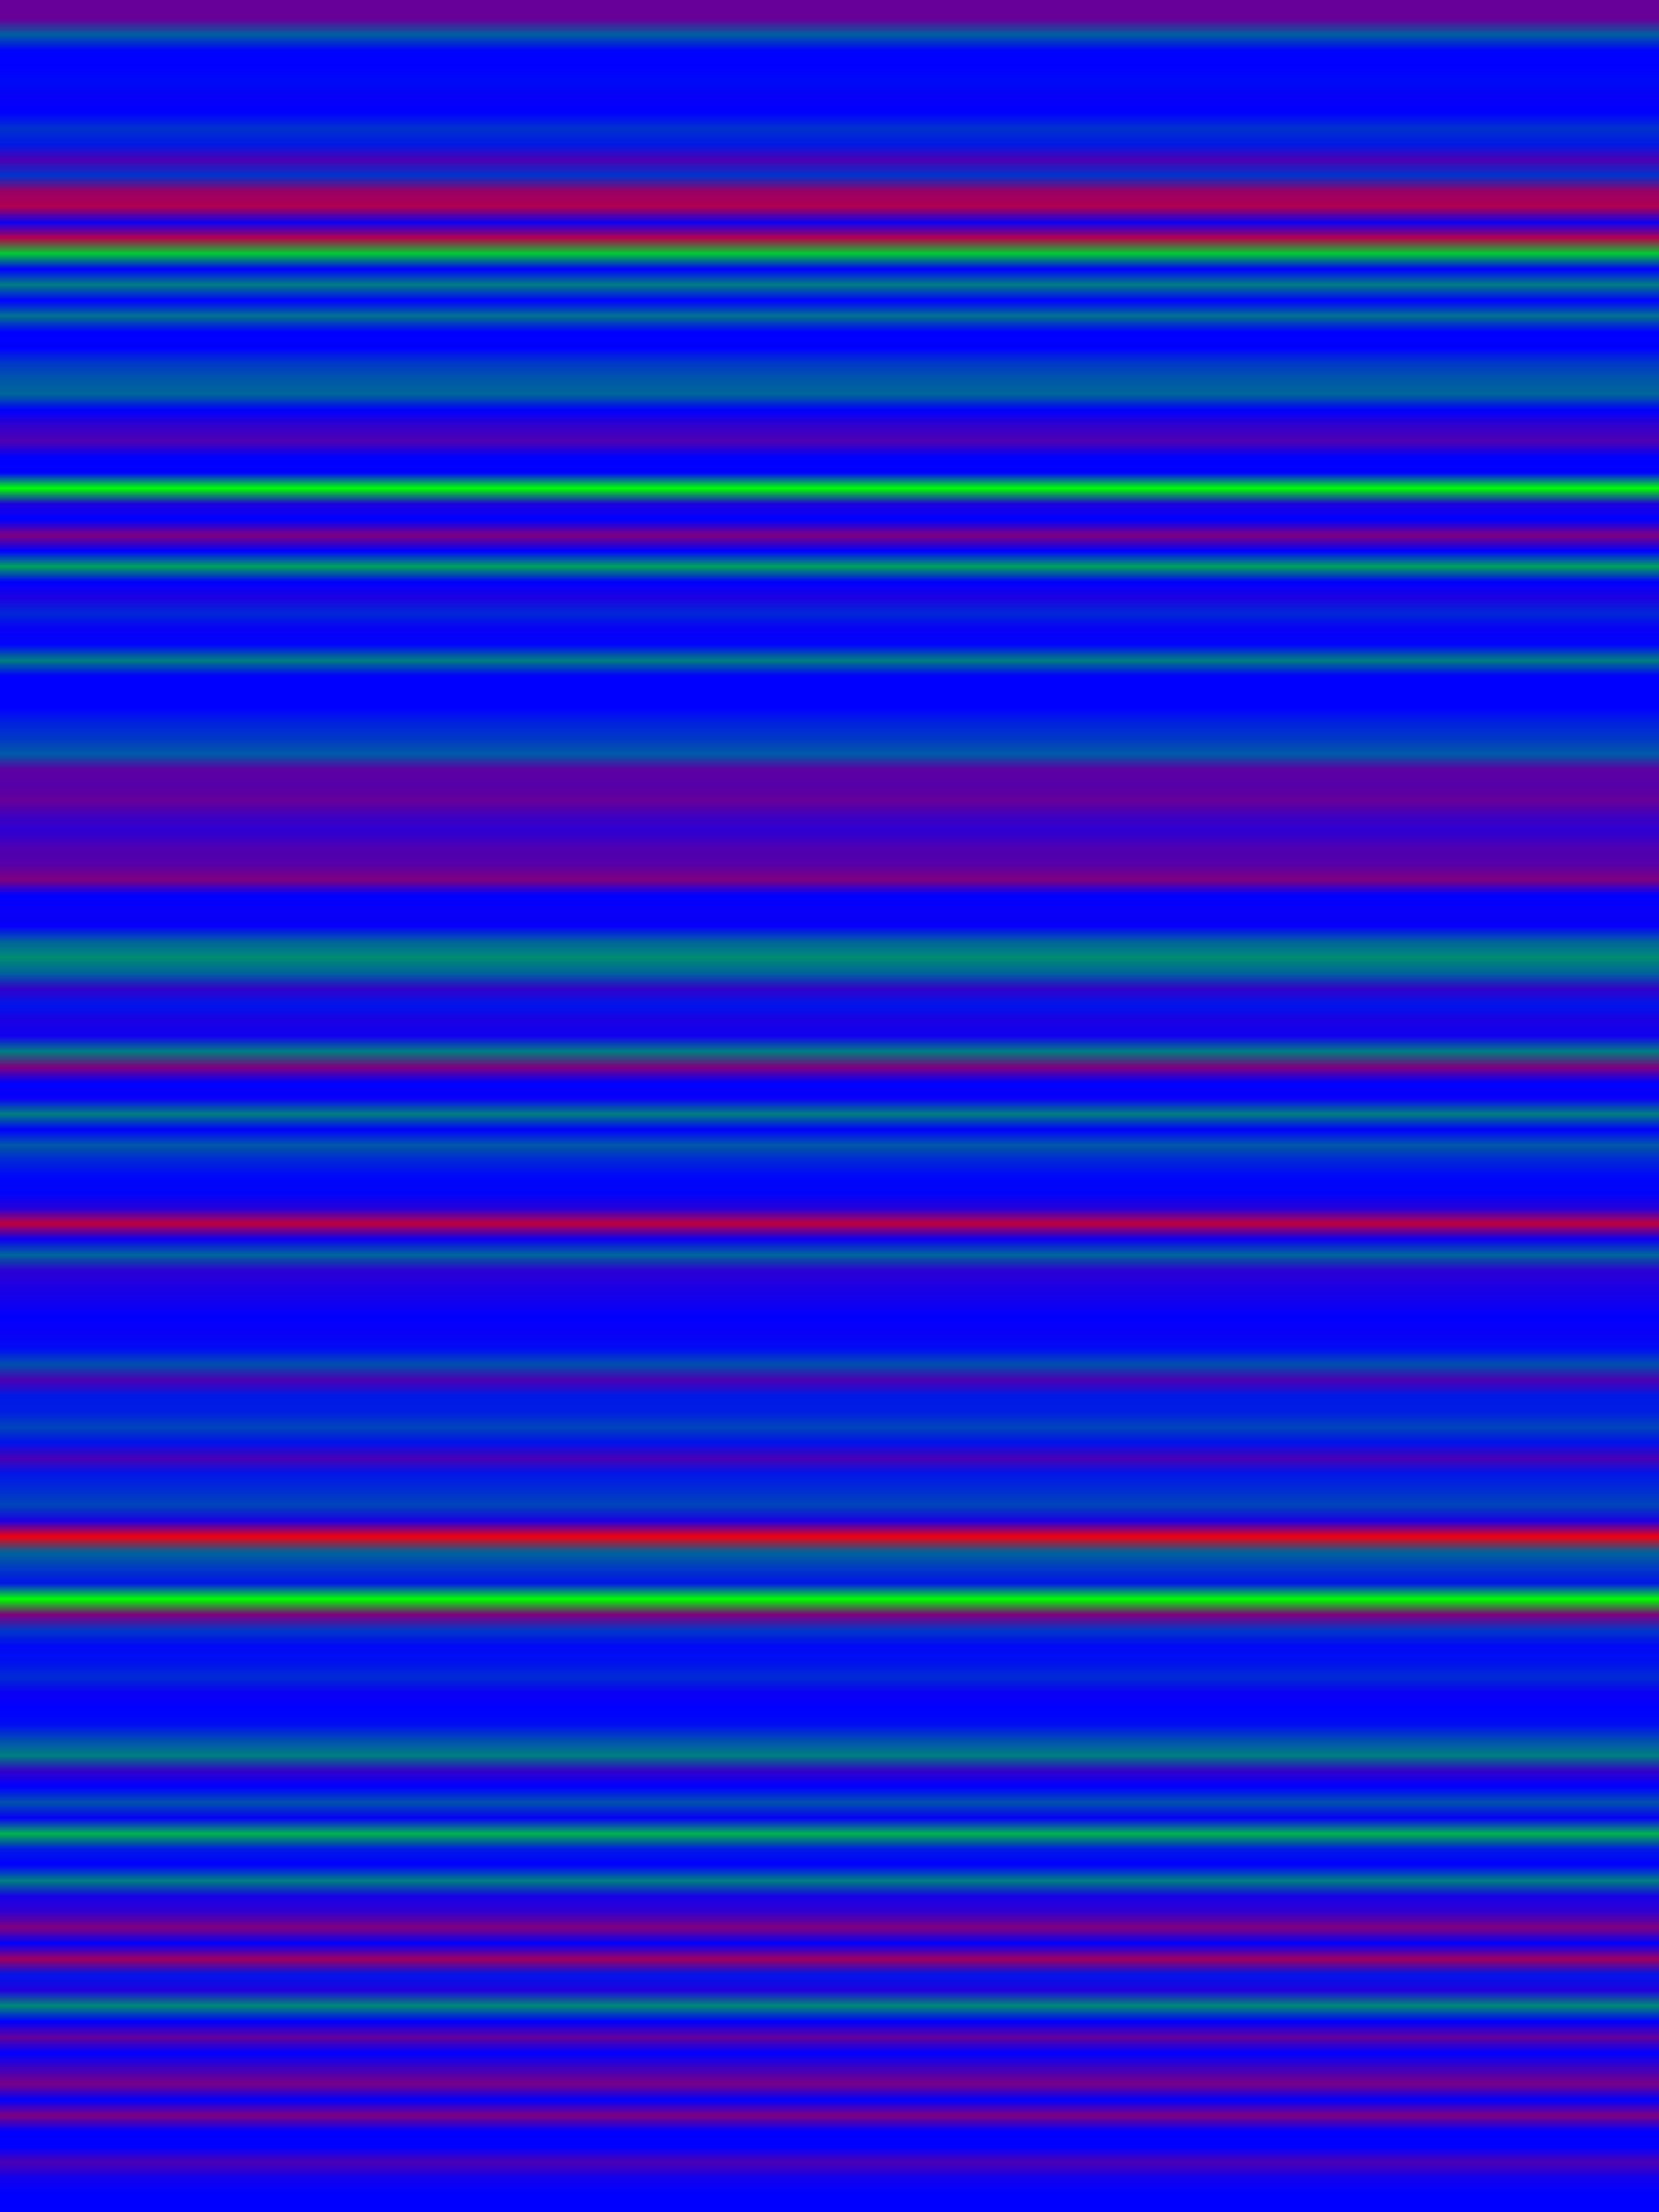 
<svg width="600" height="800" xmlns="http://www.w3.org/2000/svg">
    <defs>
        <linearGradient id="Gradientm41" x1="0" x2="0" y1="0" y2="1">
            ['<stop offset="0%" stop-color="rgb(102.0, 0, 153.0)"/>', '<stop offset="0.719%" stop-color="rgb(0, 95.625, 159.375)"/>', '<stop offset="1.439%" stop-color="rgb(0, 4.25, 250.75)"/>', '<stop offset="2.158%" stop-color="rgb(0, 0, 255.0)"/>', '<stop offset="2.878%" stop-color="rgb(0, 8.951, 246.049)"/>', '<stop offset="3.597%" stop-color="rgb(6.641, 0, 248.359)"/>', '<stop offset="4.317%" stop-color="rgb(0, 0, 255.0)"/>', '<stop offset="5.036%" stop-color="rgb(0, 51.0, 204.0)"/>', '<stop offset="5.755%" stop-color="rgb(0, 25.5, 229.5)"/>', '<stop offset="6.475%" stop-color="rgb(76.5, 0, 178.5)"/>', '<stop offset="7.194%" stop-color="rgb(0, 51.0, 204.0)"/>', '<stop offset="7.914%" stop-color="rgb(153.0, 0, 102.0)"/>', '<stop offset="8.633%" stop-color="rgb(174.25, 0, 80.75)"/>', '<stop offset="9.353%" stop-color="rgb(13.175, 0, 241.825)"/>', '<stop offset="10.072%" stop-color="rgb(178.5, 0, 76.5)"/>', '<stop offset="10.791%" stop-color="rgb(0, 204.0, 51)"/>', '<stop offset="11.511%" stop-color="rgb(0, 0, 255.0)"/>', '<stop offset="12.23%" stop-color="rgb(0, 127.5, 127.5)"/>', '<stop offset="12.95%" stop-color="rgb(0, 0, 255.0)"/>', '<stop offset="13.669%" stop-color="rgb(0, 114.75, 140.25)"/>', '<stop offset="14.388%" stop-color="rgb(0, 0, 255.0)"/>', '<stop offset="15.108%" stop-color="rgb(0, 5.662137425588298e-15, 255.0)"/>', '<stop offset="15.827%" stop-color="rgb(0, 55.595, 199.405)"/>', '<stop offset="16.547%" stop-color="rgb(0, 86.821, 168.179)"/>', '<stop offset="17.266%" stop-color="rgb(0, 102, 153)"/>', '<stop offset="17.986%" stop-color="rgb(0, 1.217, 253.783)"/>', '<stop offset="18.705%" stop-color="rgb(51.0, 0, 204.0)"/>', '<stop offset="19.424%" stop-color="rgb(77.562, 0, 177.438)"/>', '<stop offset="20.144%" stop-color="rgb(0, 0, 255.0)"/>', '<stop offset="20.863%" stop-color="rgb(0, 0, 255.0)"/>', '<stop offset="21.583%" stop-color="rgb(0, 255.0, 0.0)"/>', '<stop offset="22.302%" stop-color="rgb(30.6, 0, 224.4)"/>', '<stop offset="23.022%" stop-color="rgb(0, 0, 255.0)"/>', '<stop offset="23.741%" stop-color="rgb(127.5, 0, 127.5)"/>', '<stop offset="24.46%" stop-color="rgb(0, 0, 255.0)"/>', '<stop offset="25.18%" stop-color="rgb(0, 163.2, 91.8)"/>', '<stop offset="25.899%" stop-color="rgb(0, 0, 255.0)"/>', '<stop offset="26.619%" stop-color="rgb(29.042, 0, 225.958)"/>', '<stop offset="27.338%" stop-color="rgb(0, 39.844, 215.156)"/>', '<stop offset="28.058%" stop-color="rgb(7.969, 0, 247.031)"/>', '<stop offset="28.777%" stop-color="rgb(0, 3.984, 251.016)"/>', '<stop offset="29.496%" stop-color="rgb(0, 127.5, 127.5)"/>', '<stop offset="30.216%" stop-color="rgb(0, 0, 255.0)"/>', '<stop offset="30.935%" stop-color="rgb(0, 0, 255.0)"/>', '<stop offset="31.655%" stop-color="rgb(0, 0, 255.0)"/>', '<stop offset="32.374%" stop-color="rgb(0, 34.773, 220.227)"/>', '<stop offset="33.094%" stop-color="rgb(0, 56.464, 198.536)"/>', '<stop offset="33.813%" stop-color="rgb(0, 89.25, 165.75)"/>', '<stop offset="34.532%" stop-color="rgb(93.5, 0, 161.5)"/>', '<stop offset="35.252%" stop-color="rgb(86.062, 0, 168.938)"/>', '<stop offset="35.971%" stop-color="rgb(102.0, 0, 153.0)"/>', '<stop offset="36.691%" stop-color="rgb(60.714, 0, 194.286)"/>', '<stop offset="37.41%" stop-color="rgb(45.333, 0, 209.667)"/>', '<stop offset="38.129%" stop-color="rgb(79.688, 0, 175.312)"/>', '<stop offset="38.849%" stop-color="rgb(85, 0, 170)"/>', '<stop offset="39.568%" stop-color="rgb(127.5, 0, 127.5)"/>', '<stop offset="40.288%" stop-color="rgb(0, 0, 255.0)"/>', '<stop offset="41.007%" stop-color="rgb(8.5, 0, 246.5)"/>', '<stop offset="41.727%" stop-color="rgb(5.692, 0, 249.308)"/>', '<stop offset="42.446%" stop-color="rgb(0, 100.179, 154.821)"/>', '<stop offset="43.165%" stop-color="rgb(0, 140.25, 114.75)"/>', '<stop offset="43.885%" stop-color="rgb(0, 97.75, 157.25)"/>', '<stop offset="44.604%" stop-color="rgb(51.0, 0, 204.0)"/>', '<stop offset="45.324%" stop-color="rgb(0, 20.091, 234.909)"/>', '<stop offset="46.043%" stop-color="rgb(27.432, 0, 227.568)"/>', '<stop offset="46.763%" stop-color="rgb(17.708, 0, 237.292)"/>', '<stop offset="47.482%" stop-color="rgb(0, 125.375, 129.625)"/>', '<stop offset="48.201%" stop-color="rgb(127.5, 0, 127.5)"/>', '<stop offset="48.921%" stop-color="rgb(0, 0, 255.0)"/>', '<stop offset="49.64%" stop-color="rgb(8.345, 0, 246.655)"/>', '<stop offset="50.36%" stop-color="rgb(0, 127.5, 127.5)"/>', '<stop offset="51.079%" stop-color="rgb(0, 0, 255.0)"/>', '<stop offset="51.799%" stop-color="rgb(0, 88.542, 166.458)"/>', '<stop offset="52.518%" stop-color="rgb(0, 38.25, 216.75)"/>', '<stop offset="53.237%" stop-color="rgb(0, 6.451, 248.549)"/>', '<stop offset="53.957%" stop-color="rgb(0, 3.188, 251.812)"/>', '<stop offset="54.676%" stop-color="rgb(36.429, 0, 218.571)"/>', '<stop offset="55.396%" stop-color="rgb(191.25, 0, 63.75)"/>', '<stop offset="56.115%" stop-color="rgb(11.333, 0, 243.667)"/>', '<stop offset="56.835%" stop-color="rgb(0, 102.0, 153.0)"/>', '<stop offset="57.554%" stop-color="rgb(44.625, 0, 210.375)"/>', '<stop offset="58.273%" stop-color="rgb(28.333, 0, 226.667)"/>', '<stop offset="58.993%" stop-color="rgb(17.138, 0, 237.862)"/>', '<stop offset="59.712%" stop-color="rgb(0, 0, 255.0)"/>', '<stop offset="60.432%" stop-color="rgb(7.969, 0, 247.031)"/>', '<stop offset="61.151%" stop-color="rgb(0, 12.75, 242.25)"/>', '<stop offset="61.871%" stop-color="rgb(0, 79.688, 175.312)"/>', '<stop offset="62.59%" stop-color="rgb(76.5, 0, 178.5)"/>', '<stop offset="63.309%" stop-color="rgb(0, 25.5, 229.5)"/>', '<stop offset="64.029%" stop-color="rgb(0, 29.591, 225.409)"/>', '<stop offset="64.748%" stop-color="rgb(0, 68.304, 186.696)"/>', '<stop offset="65.468%" stop-color="rgb(0, 18.417, 236.583)"/>', '<stop offset="66.187%" stop-color="rgb(73.312, 0, 181.688)"/>', '<stop offset="66.906%" stop-color="rgb(0, 23.375, 231.625)"/>', '<stop offset="67.626%" stop-color="rgb(0, 45.015, 209.985)"/>', '<stop offset="68.345%" stop-color="rgb(0, 68.85, 186.15)"/>', '<stop offset="69.065%" stop-color="rgb(29.396, 0, 225.604)"/>', '<stop offset="69.784%" stop-color="rgb(239.062, 0, 15.938)"/>', '<stop offset="70.504%" stop-color="rgb(0, 100.179, 154.821)"/>', '<stop offset="71.223%" stop-color="rgb(0, 59.5, 195.5)"/>', '<stop offset="71.942%" stop-color="rgb(0, 22.586, 232.414)"/>', '<stop offset="72.662%" stop-color="rgb(0, 255.0, 0.0)"/>', '<stop offset="73.381%" stop-color="rgb(127.5, 0, 127.5)"/>', '<stop offset="74.101%" stop-color="rgb(0, 55.857, 199.143)"/>', '<stop offset="74.82%" stop-color="rgb(0, 8.955, 246.045)"/>', '<stop offset="75.54%" stop-color="rgb(0, 16.024, 238.976)"/>', '<stop offset="76.259%" stop-color="rgb(0, 43.917, 211.083)"/>', '<stop offset="76.978%" stop-color="rgb(10.625, 0, 244.375)"/>', '<stop offset="77.698%" stop-color="rgb(0, 0, 255.0)"/>', '<stop offset="78.417%" stop-color="rgb(0, 12.75, 242.25)"/>', '<stop offset="79.137%" stop-color="rgb(0, 76.5, 178.5)"/>', '<stop offset="79.856%" stop-color="rgb(0, 127.5, 127.5)"/>', '<stop offset="80.576%" stop-color="rgb(51, 0, 204)"/>', '<stop offset="81.295%" stop-color="rgb(0, 0, 255.0)"/>', '<stop offset="82.014%" stop-color="rgb(0, 81.136, 173.864)"/>', '<stop offset="82.734%" stop-color="rgb(8.5, 0, 246.5)"/>', '<stop offset="83.453%" stop-color="rgb(0, 178.5, 76.5)"/>', '<stop offset="84.173%" stop-color="rgb(0, 25.5, 229.5)"/>', '<stop offset="84.892%" stop-color="rgb(0, 0, 255.0)"/>', '<stop offset="85.612%" stop-color="rgb(0, 127.5, 127.5)"/>', '<stop offset="86.331%" stop-color="rgb(22.95, 0, 232.05)"/>', '<stop offset="87.05%" stop-color="rgb(49.406, 0, 205.594)"/>', '<stop offset="87.77%" stop-color="rgb(127.5, 0, 127.5)"/>', '<stop offset="88.489%" stop-color="rgb(0, 0, 255.0)"/>', '<stop offset="89.209%" stop-color="rgb(159.375, 0, 95.625)"/>', '<stop offset="89.928%" stop-color="rgb(0, 20.845, 234.155)"/>', '<stop offset="90.647%" stop-color="rgb(32.786, 0, 222.214)"/>', '<stop offset="91.367%" stop-color="rgb(0, 137.417, 117.583)"/>', '<stop offset="92.086%" stop-color="rgb(0, 0, 255.0)"/>', '<stop offset="92.806%" stop-color="rgb(102.0, 0, 153.0)"/>', '<stop offset="93.525%" stop-color="rgb(0, 0, 255.0)"/>', '<stop offset="94.245%" stop-color="rgb(63.75, 0, 191.25)"/>', '<stop offset="94.964%" stop-color="rgb(121.415, 0, 133.585)"/>', '<stop offset="95.683%" stop-color="rgb(0, 0, 255.0)"/>', '<stop offset="96.403%" stop-color="rgb(127.5, 0, 127.5)"/>', '<stop offset="97.122%" stop-color="rgb(0, 0, 255.0)"/>', '<stop offset="97.842%" stop-color="rgb(0, 0, 255.0)"/>', '<stop offset="98.561%" stop-color="rgb(76.5, 0, 178.5)"/>', '<stop offset="99.281%" stop-color="rgb(16.734, 0, 238.266)"/>', '<stop offset="100%" stop-color="rgb(0, 0, 255.0)"/>']
        </linearGradient>
    </defs>
        <rect width="600" height="800" fill="url(#Gradientm41)"/>
</svg>